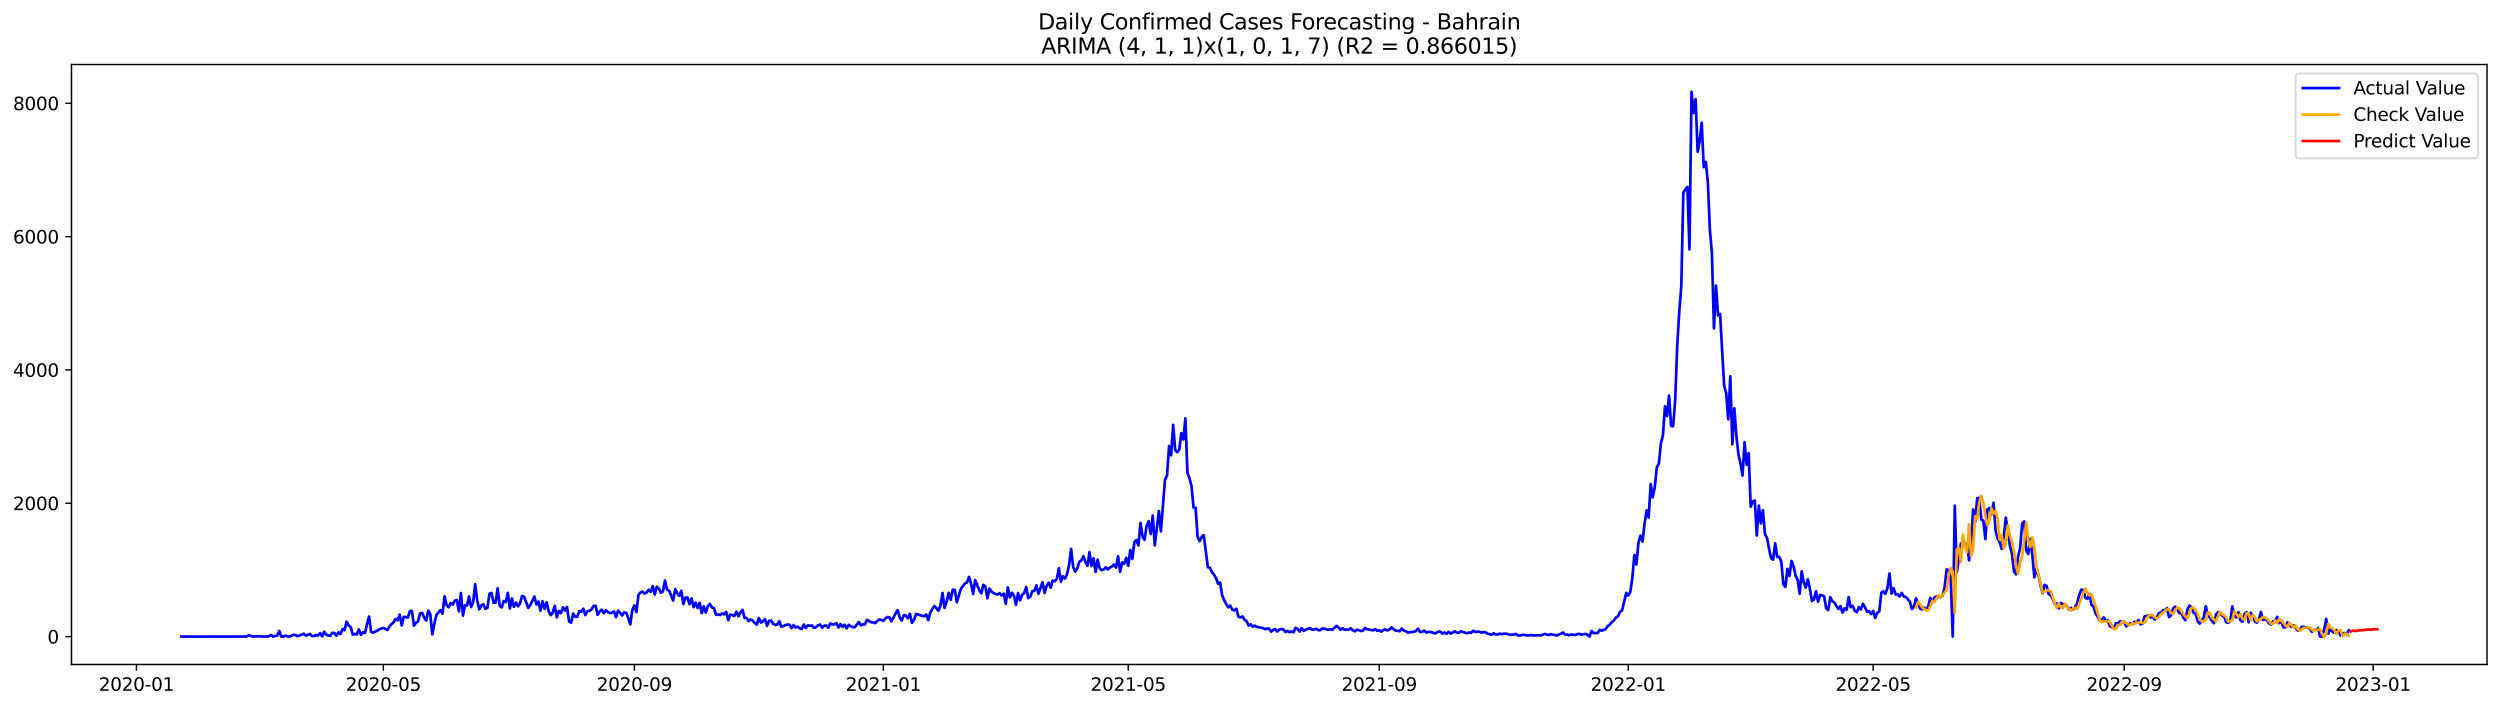 <?xml version="1.0" encoding="utf-8" standalone="no"?>
<!DOCTYPE svg PUBLIC "-//W3C//DTD SVG 1.1//EN"
  "http://www.w3.org/Graphics/SVG/1.1/DTD/svg11.dtd">
<svg xmlns:xlink="http://www.w3.org/1999/xlink" width="1386.05pt" height="392.274pt" viewBox="0 0 1386.05 392.274" xmlns="http://www.w3.org/2000/svg" version="1.1">
 <defs>
  <style type="text/css">*{stroke-linejoin: round; stroke-linecap: butt}</style>
 </defs>
 <g id="figure_1">
  <g id="patch_1">
   <path d="M 0 392.274 
L 1386.05 392.274 
L 1386.05 0 
L 0 0 
z
" style="fill: #ffffff"/>
  </g>
  <g id="axes_1">
   <g id="patch_2">
    <path d="M 39.65 368.396 
L 1378.85 368.396 
L 1378.85 35.755 
L 39.65 35.755 
z
" style="fill: #ffffff"/>
   </g>
   <g id="matplotlib.axis_1">
    <g id="xtick_1">
     <g id="line2d_1">
      <defs>
       <path id="m61ebbe6b5a" d="M 0 0 
L 0 3.5 
" style="stroke: #000000; stroke-width: 0.8"/>
      </defs>
      <g>
       <use xlink:href="#m61ebbe6b5a" x="75.631" y="368.396" style="stroke: #000000; stroke-width: 0.8"/>
      </g>
     </g>
     <g id="text_1">
      <!-- 2020-01 -->
      <g transform="translate(54.739 382.994)scale(0.1 -0.1)">
       <defs>
        <path id="DejaVuSans-32" d="M 1228 531 
L 3431 531 
L 3431 0 
L 469 0 
L 469 531 
Q 828 903 1448 1529 
Q 2069 2156 2228 2338 
Q 2531 2678 2651 2914 
Q 2772 3150 2772 3378 
Q 2772 3750 2511 3984 
Q 2250 4219 1831 4219 
Q 1534 4219 1204 4116 
Q 875 4013 500 3803 
L 500 4441 
Q 881 4594 1212 4672 
Q 1544 4750 1819 4750 
Q 2544 4750 2975 4387 
Q 3406 4025 3406 3419 
Q 3406 3131 3298 2873 
Q 3191 2616 2906 2266 
Q 2828 2175 2409 1742 
Q 1991 1309 1228 531 
z
" transform="scale(0.016)"/>
        <path id="DejaVuSans-30" d="M 2034 4250 
Q 1547 4250 1301 3770 
Q 1056 3291 1056 2328 
Q 1056 1369 1301 889 
Q 1547 409 2034 409 
Q 2525 409 2770 889 
Q 3016 1369 3016 2328 
Q 3016 3291 2770 3770 
Q 2525 4250 2034 4250 
z
M 2034 4750 
Q 2819 4750 3233 4129 
Q 3647 3509 3647 2328 
Q 3647 1150 3233 529 
Q 2819 -91 2034 -91 
Q 1250 -91 836 529 
Q 422 1150 422 2328 
Q 422 3509 836 4129 
Q 1250 4750 2034 4750 
z
" transform="scale(0.016)"/>
        <path id="DejaVuSans-2d" d="M 313 2009 
L 1997 2009 
L 1997 1497 
L 313 1497 
L 313 2009 
z
" transform="scale(0.016)"/>
        <path id="DejaVuSans-31" d="M 794 531 
L 1825 531 
L 1825 4091 
L 703 3866 
L 703 4441 
L 1819 4666 
L 2450 4666 
L 2450 531 
L 3481 531 
L 3481 0 
L 794 0 
L 794 531 
z
" transform="scale(0.016)"/>
       </defs>
       <use xlink:href="#DejaVuSans-32"/>
       <use xlink:href="#DejaVuSans-30" x="63.623"/>
       <use xlink:href="#DejaVuSans-32" x="127.246"/>
       <use xlink:href="#DejaVuSans-30" x="190.869"/>
       <use xlink:href="#DejaVuSans-2d" x="254.492"/>
       <use xlink:href="#DejaVuSans-30" x="290.576"/>
       <use xlink:href="#DejaVuSans-31" x="354.199"/>
      </g>
     </g>
    </g>
    <g id="xtick_2">
     <g id="line2d_2">
      <g>
       <use xlink:href="#m61ebbe6b5a" x="212.538" y="368.396" style="stroke: #000000; stroke-width: 0.8"/>
      </g>
     </g>
     <g id="text_2">
      <!-- 2020-05 -->
      <g transform="translate(191.646 382.994)scale(0.1 -0.1)">
       <defs>
        <path id="DejaVuSans-35" d="M 691 4666 
L 3169 4666 
L 3169 4134 
L 1269 4134 
L 1269 2991 
Q 1406 3038 1543 3061 
Q 1681 3084 1819 3084 
Q 2600 3084 3056 2656 
Q 3513 2228 3513 1497 
Q 3513 744 3044 326 
Q 2575 -91 1722 -91 
Q 1428 -91 1123 -41 
Q 819 9 494 109 
L 494 744 
Q 775 591 1075 516 
Q 1375 441 1709 441 
Q 2250 441 2565 725 
Q 2881 1009 2881 1497 
Q 2881 1984 2565 2268 
Q 2250 2553 1709 2553 
Q 1456 2553 1204 2497 
Q 953 2441 691 2322 
L 691 4666 
z
" transform="scale(0.016)"/>
       </defs>
       <use xlink:href="#DejaVuSans-32"/>
       <use xlink:href="#DejaVuSans-30" x="63.623"/>
       <use xlink:href="#DejaVuSans-32" x="127.246"/>
       <use xlink:href="#DejaVuSans-30" x="190.869"/>
       <use xlink:href="#DejaVuSans-2d" x="254.492"/>
       <use xlink:href="#DejaVuSans-30" x="290.576"/>
       <use xlink:href="#DejaVuSans-35" x="354.199"/>
      </g>
     </g>
    </g>
    <g id="xtick_3">
     <g id="line2d_3">
      <g>
       <use xlink:href="#m61ebbe6b5a" x="351.708" y="368.396" style="stroke: #000000; stroke-width: 0.8"/>
      </g>
     </g>
     <g id="text_3">
      <!-- 2020-09 -->
      <g transform="translate(330.816 382.994)scale(0.1 -0.1)">
       <defs>
        <path id="DejaVuSans-39" d="M 703 97 
L 703 672 
Q 941 559 1184 500 
Q 1428 441 1663 441 
Q 2288 441 2617 861 
Q 2947 1281 2994 2138 
Q 2813 1869 2534 1725 
Q 2256 1581 1919 1581 
Q 1219 1581 811 2004 
Q 403 2428 403 3163 
Q 403 3881 828 4315 
Q 1253 4750 1959 4750 
Q 2769 4750 3195 4129 
Q 3622 3509 3622 2328 
Q 3622 1225 3098 567 
Q 2575 -91 1691 -91 
Q 1453 -91 1209 -44 
Q 966 3 703 97 
z
M 1959 2075 
Q 2384 2075 2632 2365 
Q 2881 2656 2881 3163 
Q 2881 3666 2632 3958 
Q 2384 4250 1959 4250 
Q 1534 4250 1286 3958 
Q 1038 3666 1038 3163 
Q 1038 2656 1286 2365 
Q 1534 2075 1959 2075 
z
" transform="scale(0.016)"/>
       </defs>
       <use xlink:href="#DejaVuSans-32"/>
       <use xlink:href="#DejaVuSans-30" x="63.623"/>
       <use xlink:href="#DejaVuSans-32" x="127.246"/>
       <use xlink:href="#DejaVuSans-30" x="190.869"/>
       <use xlink:href="#DejaVuSans-2d" x="254.492"/>
       <use xlink:href="#DejaVuSans-30" x="290.576"/>
       <use xlink:href="#DejaVuSans-39" x="354.199"/>
      </g>
     </g>
    </g>
    <g id="xtick_4">
     <g id="line2d_4">
      <g>
       <use xlink:href="#m61ebbe6b5a" x="489.746" y="368.396" style="stroke: #000000; stroke-width: 0.8"/>
      </g>
     </g>
     <g id="text_4">
      <!-- 2021-01 -->
      <g transform="translate(468.855 382.994)scale(0.1 -0.1)">
       <use xlink:href="#DejaVuSans-32"/>
       <use xlink:href="#DejaVuSans-30" x="63.623"/>
       <use xlink:href="#DejaVuSans-32" x="127.246"/>
       <use xlink:href="#DejaVuSans-31" x="190.869"/>
       <use xlink:href="#DejaVuSans-2d" x="254.492"/>
       <use xlink:href="#DejaVuSans-30" x="290.576"/>
       <use xlink:href="#DejaVuSans-31" x="354.199"/>
      </g>
     </g>
    </g>
    <g id="xtick_5">
     <g id="line2d_5">
      <g>
       <use xlink:href="#m61ebbe6b5a" x="625.522" y="368.396" style="stroke: #000000; stroke-width: 0.8"/>
      </g>
     </g>
     <g id="text_5">
      <!-- 2021-05 -->
      <g transform="translate(604.63 382.994)scale(0.1 -0.1)">
       <use xlink:href="#DejaVuSans-32"/>
       <use xlink:href="#DejaVuSans-30" x="63.623"/>
       <use xlink:href="#DejaVuSans-32" x="127.246"/>
       <use xlink:href="#DejaVuSans-31" x="190.869"/>
       <use xlink:href="#DejaVuSans-2d" x="254.492"/>
       <use xlink:href="#DejaVuSans-30" x="290.576"/>
       <use xlink:href="#DejaVuSans-35" x="354.199"/>
      </g>
     </g>
    </g>
    <g id="xtick_6">
     <g id="line2d_6">
      <g>
       <use xlink:href="#m61ebbe6b5a" x="764.692" y="368.396" style="stroke: #000000; stroke-width: 0.8"/>
      </g>
     </g>
     <g id="text_6">
      <!-- 2021-09 -->
      <g transform="translate(743.8 382.994)scale(0.1 -0.1)">
       <use xlink:href="#DejaVuSans-32"/>
       <use xlink:href="#DejaVuSans-30" x="63.623"/>
       <use xlink:href="#DejaVuSans-32" x="127.246"/>
       <use xlink:href="#DejaVuSans-31" x="190.869"/>
       <use xlink:href="#DejaVuSans-2d" x="254.492"/>
       <use xlink:href="#DejaVuSans-30" x="290.576"/>
       <use xlink:href="#DejaVuSans-39" x="354.199"/>
      </g>
     </g>
    </g>
    <g id="xtick_7">
     <g id="line2d_7">
      <g>
       <use xlink:href="#m61ebbe6b5a" x="902.73" y="368.396" style="stroke: #000000; stroke-width: 0.8"/>
      </g>
     </g>
     <g id="text_7">
      <!-- 2022-01 -->
      <g transform="translate(881.839 382.994)scale(0.1 -0.1)">
       <use xlink:href="#DejaVuSans-32"/>
       <use xlink:href="#DejaVuSans-30" x="63.623"/>
       <use xlink:href="#DejaVuSans-32" x="127.246"/>
       <use xlink:href="#DejaVuSans-32" x="190.869"/>
       <use xlink:href="#DejaVuSans-2d" x="254.492"/>
       <use xlink:href="#DejaVuSans-30" x="290.576"/>
       <use xlink:href="#DejaVuSans-31" x="354.199"/>
      </g>
     </g>
    </g>
    <g id="xtick_8">
     <g id="line2d_8">
      <g>
       <use xlink:href="#m61ebbe6b5a" x="1038.506" y="368.396" style="stroke: #000000; stroke-width: 0.8"/>
      </g>
     </g>
     <g id="text_8">
      <!-- 2022-05 -->
      <g transform="translate(1017.614 382.994)scale(0.1 -0.1)">
       <use xlink:href="#DejaVuSans-32"/>
       <use xlink:href="#DejaVuSans-30" x="63.623"/>
       <use xlink:href="#DejaVuSans-32" x="127.246"/>
       <use xlink:href="#DejaVuSans-32" x="190.869"/>
       <use xlink:href="#DejaVuSans-2d" x="254.492"/>
       <use xlink:href="#DejaVuSans-30" x="290.576"/>
       <use xlink:href="#DejaVuSans-35" x="354.199"/>
      </g>
     </g>
    </g>
    <g id="xtick_9">
     <g id="line2d_9">
      <g>
       <use xlink:href="#m61ebbe6b5a" x="1177.676" y="368.396" style="stroke: #000000; stroke-width: 0.8"/>
      </g>
     </g>
     <g id="text_9">
      <!-- 2022-09 -->
      <g transform="translate(1156.784 382.994)scale(0.1 -0.1)">
       <use xlink:href="#DejaVuSans-32"/>
       <use xlink:href="#DejaVuSans-30" x="63.623"/>
       <use xlink:href="#DejaVuSans-32" x="127.246"/>
       <use xlink:href="#DejaVuSans-32" x="190.869"/>
       <use xlink:href="#DejaVuSans-2d" x="254.492"/>
       <use xlink:href="#DejaVuSans-30" x="290.576"/>
       <use xlink:href="#DejaVuSans-39" x="354.199"/>
      </g>
     </g>
    </g>
    <g id="xtick_10">
     <g id="line2d_10">
      <g>
       <use xlink:href="#m61ebbe6b5a" x="1315.714" y="368.396" style="stroke: #000000; stroke-width: 0.8"/>
      </g>
     </g>
     <g id="text_10">
      <!-- 2023-01 -->
      <g transform="translate(1294.823 382.994)scale(0.1 -0.1)">
       <defs>
        <path id="DejaVuSans-33" d="M 2597 2516 
Q 3050 2419 3304 2112 
Q 3559 1806 3559 1356 
Q 3559 666 3084 287 
Q 2609 -91 1734 -91 
Q 1441 -91 1130 -33 
Q 819 25 488 141 
L 488 750 
Q 750 597 1062 519 
Q 1375 441 1716 441 
Q 2309 441 2620 675 
Q 2931 909 2931 1356 
Q 2931 1769 2642 2001 
Q 2353 2234 1838 2234 
L 1294 2234 
L 1294 2753 
L 1863 2753 
Q 2328 2753 2575 2939 
Q 2822 3125 2822 3475 
Q 2822 3834 2567 4026 
Q 2313 4219 1838 4219 
Q 1578 4219 1281 4162 
Q 984 4106 628 3988 
L 628 4550 
Q 988 4650 1302 4700 
Q 1616 4750 1894 4750 
Q 2613 4750 3031 4423 
Q 3450 4097 3450 3541 
Q 3450 3153 3228 2886 
Q 3006 2619 2597 2516 
z
" transform="scale(0.016)"/>
       </defs>
       <use xlink:href="#DejaVuSans-32"/>
       <use xlink:href="#DejaVuSans-30" x="63.623"/>
       <use xlink:href="#DejaVuSans-32" x="127.246"/>
       <use xlink:href="#DejaVuSans-33" x="190.869"/>
       <use xlink:href="#DejaVuSans-2d" x="254.492"/>
       <use xlink:href="#DejaVuSans-30" x="290.576"/>
       <use xlink:href="#DejaVuSans-31" x="354.199"/>
      </g>
     </g>
    </g>
   </g>
   <g id="matplotlib.axis_2">
    <g id="ytick_1">
     <g id="line2d_11">
      <defs>
       <path id="ma343b90ff1" d="M 0 0 
L -3.5 0 
" style="stroke: #000000; stroke-width: 0.8"/>
      </defs>
      <g>
       <use xlink:href="#ma343b90ff1" x="39.65" y="352.947" style="stroke: #000000; stroke-width: 0.8"/>
      </g>
     </g>
     <g id="text_11">
      <!-- 0 -->
      <g transform="translate(26.288 356.746)scale(0.1 -0.1)">
       <use xlink:href="#DejaVuSans-30"/>
      </g>
     </g>
    </g>
    <g id="ytick_2">
     <g id="line2d_12">
      <g>
       <use xlink:href="#ma343b90ff1" x="39.65" y="279.028" style="stroke: #000000; stroke-width: 0.8"/>
      </g>
     </g>
     <g id="text_12">
      <!-- 2000 -->
      <g transform="translate(7.2 282.827)scale(0.1 -0.1)">
       <use xlink:href="#DejaVuSans-32"/>
       <use xlink:href="#DejaVuSans-30" x="63.623"/>
       <use xlink:href="#DejaVuSans-30" x="127.246"/>
       <use xlink:href="#DejaVuSans-30" x="190.869"/>
      </g>
     </g>
    </g>
    <g id="ytick_3">
     <g id="line2d_13">
      <g>
       <use xlink:href="#ma343b90ff1" x="39.65" y="205.108" style="stroke: #000000; stroke-width: 0.8"/>
      </g>
     </g>
     <g id="text_13">
      <!-- 4000 -->
      <g transform="translate(7.2 208.908)scale(0.1 -0.1)">
       <defs>
        <path id="DejaVuSans-34" d="M 2419 4116 
L 825 1625 
L 2419 1625 
L 2419 4116 
z
M 2253 4666 
L 3047 4666 
L 3047 1625 
L 3713 1625 
L 3713 1100 
L 3047 1100 
L 3047 0 
L 2419 0 
L 2419 1100 
L 313 1100 
L 313 1709 
L 2253 4666 
z
" transform="scale(0.016)"/>
       </defs>
       <use xlink:href="#DejaVuSans-34"/>
       <use xlink:href="#DejaVuSans-30" x="63.623"/>
       <use xlink:href="#DejaVuSans-30" x="127.246"/>
       <use xlink:href="#DejaVuSans-30" x="190.869"/>
      </g>
     </g>
    </g>
    <g id="ytick_4">
     <g id="line2d_14">
      <g>
       <use xlink:href="#ma343b90ff1" x="39.65" y="131.189" style="stroke: #000000; stroke-width: 0.8"/>
      </g>
     </g>
     <g id="text_14">
      <!-- 6000 -->
      <g transform="translate(7.2 134.988)scale(0.1 -0.1)">
       <defs>
        <path id="DejaVuSans-36" d="M 2113 2584 
Q 1688 2584 1439 2293 
Q 1191 2003 1191 1497 
Q 1191 994 1439 701 
Q 1688 409 2113 409 
Q 2538 409 2786 701 
Q 3034 994 3034 1497 
Q 3034 2003 2786 2293 
Q 2538 2584 2113 2584 
z
M 3366 4563 
L 3366 3988 
Q 3128 4100 2886 4159 
Q 2644 4219 2406 4219 
Q 1781 4219 1451 3797 
Q 1122 3375 1075 2522 
Q 1259 2794 1537 2939 
Q 1816 3084 2150 3084 
Q 2853 3084 3261 2657 
Q 3669 2231 3669 1497 
Q 3669 778 3244 343 
Q 2819 -91 2113 -91 
Q 1303 -91 875 529 
Q 447 1150 447 2328 
Q 447 3434 972 4092 
Q 1497 4750 2381 4750 
Q 2619 4750 2861 4703 
Q 3103 4656 3366 4563 
z
" transform="scale(0.016)"/>
       </defs>
       <use xlink:href="#DejaVuSans-36"/>
       <use xlink:href="#DejaVuSans-30" x="63.623"/>
       <use xlink:href="#DejaVuSans-30" x="127.246"/>
       <use xlink:href="#DejaVuSans-30" x="190.869"/>
      </g>
     </g>
    </g>
    <g id="ytick_5">
     <g id="line2d_15">
      <g>
       <use xlink:href="#ma343b90ff1" x="39.65" y="57.27" style="stroke: #000000; stroke-width: 0.8"/>
      </g>
     </g>
     <g id="text_15">
      <!-- 8000 -->
      <g transform="translate(7.2 61.069)scale(0.1 -0.1)">
       <defs>
        <path id="DejaVuSans-38" d="M 2034 2216 
Q 1584 2216 1326 1975 
Q 1069 1734 1069 1313 
Q 1069 891 1326 650 
Q 1584 409 2034 409 
Q 2484 409 2743 651 
Q 3003 894 3003 1313 
Q 3003 1734 2745 1975 
Q 2488 2216 2034 2216 
z
M 1403 2484 
Q 997 2584 770 2862 
Q 544 3141 544 3541 
Q 544 4100 942 4425 
Q 1341 4750 2034 4750 
Q 2731 4750 3128 4425 
Q 3525 4100 3525 3541 
Q 3525 3141 3298 2862 
Q 3072 2584 2669 2484 
Q 3125 2378 3379 2068 
Q 3634 1759 3634 1313 
Q 3634 634 3220 271 
Q 2806 -91 2034 -91 
Q 1263 -91 848 271 
Q 434 634 434 1313 
Q 434 1759 690 2068 
Q 947 2378 1403 2484 
z
M 1172 3481 
Q 1172 3119 1398 2916 
Q 1625 2713 2034 2713 
Q 2441 2713 2670 2916 
Q 2900 3119 2900 3481 
Q 2900 3844 2670 4047 
Q 2441 4250 2034 4250 
Q 1625 4250 1398 4047 
Q 1172 3844 1172 3481 
z
" transform="scale(0.016)"/>
       </defs>
       <use xlink:href="#DejaVuSans-38"/>
       <use xlink:href="#DejaVuSans-30" x="63.623"/>
       <use xlink:href="#DejaVuSans-30" x="127.246"/>
       <use xlink:href="#DejaVuSans-30" x="190.869"/>
      </g>
     </g>
    </g>
   </g>
   <g id="line2d_16">
    <path d="M 100.523 352.947 
L 136.73 352.91 
L 137.861 352.134 
L 140.124 352.947 
L 143.518 352.725 
L 145.781 352.947 
L 148.044 352.836 
L 149.176 352.762 
L 150.307 352.023 
L 151.439 352.947 
L 152.57 352.578 
L 153.702 352.393 
L 154.833 349.806 
L 155.964 352.947 
L 157.096 352.947 
L 158.227 352.393 
L 159.359 352.799 
L 160.49 352.947 
L 162.753 351.912 
L 163.885 352.134 
L 165.016 352.688 
L 166.148 352.208 
L 167.279 351.875 
L 168.411 351.358 
L 169.542 352.393 
L 171.805 351.506 
L 172.936 352.652 
L 174.068 352.578 
L 175.199 352.097 
L 176.331 352.356 
L 177.462 351.025 
L 178.594 352.873 
L 179.725 350.212 
L 180.857 351.875 
L 181.988 352.356 
L 183.12 352.504 
L 184.251 350.877 
L 185.382 350.914 
L 186.514 352.504 
L 187.645 350.582 
L 188.777 351.543 
L 189.908 348.697 
L 191.04 349.399 
L 192.171 344.631 
L 193.303 346.775 
L 194.434 347.662 
L 195.566 351.875 
L 196.697 351.469 
L 197.829 351.728 
L 198.96 348.956 
L 200.092 351.986 
L 201.223 350.508 
L 202.354 350.951 
L 203.486 345.925 
L 204.617 341.822 
L 205.749 350.36 
L 206.88 350.767 
L 208.012 350.138 
L 209.143 349.695 
L 210.275 348.882 
L 212.538 348.142 
L 214.801 349.288 
L 215.932 347.403 
L 217.063 346.036 
L 218.195 345.038 
L 219.326 343.153 
L 220.458 343.892 
L 221.589 340.75 
L 222.721 346.775 
L 223.852 342.044 
L 224.984 342.044 
L 226.115 342.414 
L 227.247 338.829 
L 228.378 338.718 
L 229.51 346.886 
L 230.641 345.223 
L 231.772 344.52 
L 232.904 340.085 
L 234.035 339.79 
L 235.167 342.377 
L 236.298 344.077 
L 237.43 338.607 
L 238.561 340.529 
L 239.693 351.728 
L 240.824 345.74 
L 241.956 340.898 
L 244.219 338.274 
L 245.35 340.233 
L 246.481 330.587 
L 247.613 335.465 
L 248.744 336.685 
L 249.876 334.319 
L 251.007 335.17 
L 252.139 333.026 
L 253.27 332.693 
L 254.402 338.902 
L 255.533 328.776 
L 256.665 341.342 
L 257.796 335.613 
L 258.928 335.687 
L 260.059 330.697 
L 261.191 336.537 
L 262.322 333.95 
L 263.453 323.897 
L 264.585 332.989 
L 265.716 337.868 
L 266.848 335.613 
L 267.979 334.985 
L 269.111 337.609 
L 270.242 336.944 
L 271.374 329.182 
L 272.505 328.739 
L 273.637 334.172 
L 274.768 334.061 
L 275.9 326.188 
L 277.031 335.872 
L 278.162 336.759 
L 279.294 333.211 
L 280.425 333.765 
L 281.557 328.702 
L 282.688 337.313 
L 283.82 331.769 
L 284.951 336.426 
L 286.083 334.098 
L 287.214 336.167 
L 288.346 334.467 
L 289.477 330.402 
L 290.609 330.882 
L 292.871 337.018 
L 294.003 335.539 
L 296.266 330.697 
L 297.397 335.133 
L 298.529 333.58 
L 299.66 338.57 
L 300.792 333.322 
L 301.923 337.498 
L 303.055 333.95 
L 304.186 338.902 
L 305.318 341.083 
L 306.449 339.679 
L 307.581 335.872 
L 308.712 342.266 
L 309.843 338.755 
L 310.975 339.974 
L 312.106 336.722 
L 313.238 338.533 
L 314.369 336.537 
L 315.501 344.557 
L 316.632 345.26 
L 317.764 340.159 
L 318.895 341.896 
L 320.027 341.97 
L 321.158 338.829 
L 322.29 339.087 
L 323.421 337.498 
L 324.552 341.046 
L 325.684 338.829 
L 326.815 338.681 
L 327.947 337.905 
L 329.078 335.946 
L 330.21 335.872 
L 331.341 340.898 
L 332.473 338.976 
L 333.604 337.979 
L 334.736 340.011 
L 335.867 338.311 
L 336.999 339.309 
L 338.13 339.9 
L 339.261 339.716 
L 340.393 339.013 
L 341.524 342.155 
L 342.656 338.57 
L 343.787 339.753 
L 344.919 341.231 
L 346.05 339.531 
L 347.182 339.753 
L 348.313 342.672 
L 349.445 346.184 
L 350.576 338.237 
L 351.708 335.65 
L 352.839 339.383 
L 353.971 329.81 
L 355.102 328.48 
L 356.233 327.962 
L 357.365 329.145 
L 358.496 328.517 
L 359.628 327.001 
L 360.759 328.11 
L 361.891 324.969 
L 363.022 329.589 
L 364.154 325.338 
L 365.285 326.299 
L 366.417 328.628 
L 367.548 327.889 
L 368.68 321.864 
L 369.811 326.891 
L 370.942 327.445 
L 372.074 330.032 
L 373.205 332.989 
L 374.337 326.595 
L 375.468 328.923 
L 376.6 330.328 
L 377.731 327.556 
L 378.863 334.874 
L 379.994 331.326 
L 381.126 331.289 
L 382.257 334.948 
L 383.389 331.732 
L 384.52 336.611 
L 385.651 334.098 
L 386.783 337.091 
L 387.914 334.209 
L 389.046 339.937 
L 390.177 336.167 
L 391.309 339.642 
L 392.44 336.094 
L 393.572 334.837 
L 394.703 336.759 
L 395.835 337.165 
L 396.966 340.861 
L 398.098 340.603 
L 399.229 340.972 
L 400.361 340.048 
L 401.492 340.64 
L 402.623 339.235 
L 403.755 343.855 
L 404.886 340.714 
L 406.018 341.046 
L 407.149 341.527 
L 408.281 339.124 
L 409.412 341.711 
L 410.544 339.531 
L 411.675 338.126 
L 412.807 342.598 
L 413.938 342.672 
L 415.07 344.373 
L 416.201 343.449 
L 417.332 344.077 
L 418.464 345.407 
L 419.595 346.331 
L 420.727 342.672 
L 421.858 345.186 
L 422.99 344.446 
L 424.121 343.301 
L 425.253 346.96 
L 426.384 344.188 
L 427.516 344.04 
L 428.647 345.851 
L 429.779 346.442 
L 430.91 346.331 
L 432.041 344.409 
L 433.173 347.403 
L 434.304 347.145 
L 435.436 346.516 
L 436.567 346.294 
L 437.699 346.331 
L 438.83 348.29 
L 439.962 346.516 
L 441.093 347.958 
L 442.225 347.403 
L 443.356 348.364 
L 444.488 348.734 
L 445.619 346.257 
L 446.751 348.142 
L 447.882 346.701 
L 449.013 346.96 
L 450.145 346.738 
L 451.276 348.142 
L 452.408 347.699 
L 453.539 346.701 
L 454.671 346.257 
L 455.802 348.032 
L 456.934 346.96 
L 458.065 346.738 
L 459.197 348.069 
L 460.328 345.629 
L 461.46 346.257 
L 462.591 346.184 
L 463.722 345.518 
L 464.854 347.884 
L 465.985 345.999 
L 467.117 347.588 
L 468.248 346.368 
L 469.38 348.327 
L 470.511 346.442 
L 471.643 347.181 
L 472.774 347.662 
L 473.906 347.773 
L 476.169 344.816 
L 477.3 346.738 
L 478.431 346.147 
L 479.563 346.184 
L 480.694 343.596 
L 482.957 345.038 
L 484.089 345.001 
L 485.22 345.481 
L 486.352 344.299 
L 487.483 343.486 
L 488.615 343.707 
L 489.746 344.151 
L 490.878 342.931 
L 492.009 342.081 
L 493.141 342.303 
L 494.272 344.483 
L 496.535 340.048 
L 497.666 338.274 
L 498.798 342.34 
L 499.929 344.04 
L 501.061 341.083 
L 502.192 341.268 
L 503.324 342.783 
L 504.455 340.307 
L 505.587 345.26 
L 506.718 343.781 
L 507.85 340.418 
L 508.981 340.64 
L 510.112 341.12 
L 512.375 341.674 
L 513.507 340.677 
L 514.638 343.855 
L 515.77 339.605 
L 516.901 337.683 
L 518.033 335.983 
L 519.164 337.165 
L 520.296 338.644 
L 521.427 335.65 
L 522.559 328.739 
L 523.69 337.018 
L 524.821 333.543 
L 525.953 328.665 
L 527.084 332.508 
L 528.216 326.928 
L 529.347 327.001 
L 530.479 333.913 
L 532.742 326.373 
L 535.005 323.49 
L 536.136 322.936 
L 537.268 319.831 
L 538.399 323.749 
L 539.53 329.293 
L 540.662 321.605 
L 542.925 327.223 
L 544.056 328.997 
L 545.188 324.229 
L 546.319 325.153 
L 547.451 331.695 
L 548.582 326.299 
L 549.714 327.999 
L 550.845 328.812 
L 551.977 329.404 
L 553.108 329.589 
L 554.24 328.886 
L 555.371 330.18 
L 556.502 329.108 
L 557.634 334.763 
L 558.765 325.671 
L 559.897 331.215 
L 561.028 328.665 
L 562.16 330.328 
L 563.291 335.354 
L 564.423 328.812 
L 565.554 332.804 
L 566.686 329.736 
L 567.817 328.812 
L 568.949 325.449 
L 570.08 331.548 
L 571.211 330.882 
L 572.343 327.741 
L 573.474 327.593 
L 574.606 324.562 
L 575.737 329.219 
L 578 322.788 
L 579.132 328.702 
L 580.263 324.895 
L 581.395 323.047 
L 582.526 325.856 
L 583.658 321.864 
L 584.789 322.308 
L 585.92 320.977 
L 587.052 314.99 
L 588.183 322.492 
L 589.315 319.499 
L 590.446 320.755 
L 591.578 318.39 
L 592.709 313.252 
L 593.841 304.308 
L 594.972 314.25 
L 596.104 316.948 
L 597.235 315.248 
L 598.367 311.552 
L 599.498 310.702 
L 600.63 308.374 
L 601.761 311.478 
L 602.892 313.77 
L 604.024 306.119 
L 605.155 313.77 
L 606.287 309.52 
L 607.418 317.096 
L 608.55 310.259 
L 609.681 315.1 
L 610.813 316.098 
L 611.944 315.692 
L 613.076 314.546 
L 614.207 315.692 
L 615.339 314.657 
L 616.47 314.029 
L 617.601 312.994 
L 618.733 314.694 
L 619.864 308.374 
L 620.996 317.022 
L 622.127 311.885 
L 623.259 312.55 
L 624.39 309.261 
L 625.522 313.659 
L 626.653 304.9 
L 627.785 309.889 
L 628.916 300.538 
L 630.048 299.356 
L 631.179 302.423 
L 632.31 289.894 
L 633.442 297.434 
L 634.573 299.319 
L 635.705 291.52 
L 636.836 288.933 
L 637.968 296.066 
L 639.099 285.828 
L 640.231 302.349 
L 642.494 283.315 
L 643.625 294.588 
L 645.888 265.944 
L 647.02 263.689 
L 648.151 247.316 
L 649.282 252.454 
L 650.414 235.526 
L 651.545 249.46 
L 652.677 250.717 
L 653.808 249.349 
L 654.94 240.146 
L 656.071 243.657 
L 657.203 231.978 
L 658.334 262.1 
L 659.466 265.168 
L 660.597 269.455 
L 661.729 281.393 
L 662.86 281.541 
L 663.991 297.803 
L 665.123 300.021 
L 666.254 297.655 
L 667.386 296.695 
L 669.649 314.472 
L 670.78 314.731 
L 671.912 317.207 
L 673.043 318.538 
L 674.175 320.46 
L 675.306 323.675 
L 676.438 322.973 
L 677.569 330.032 
L 678.7 332.73 
L 679.832 334.948 
L 680.963 336.722 
L 682.095 335.761 
L 683.226 338.052 
L 684.358 338.385 
L 685.489 337.498 
L 686.621 341.933 
L 687.752 342.303 
L 688.884 341.785 
L 690.015 343.633 
L 691.147 344.446 
L 692.278 346.812 
L 693.41 346.147 
L 694.541 347.477 
L 695.672 346.849 
L 696.804 347.551 
L 700.198 348.216 
L 701.33 348.808 
L 702.461 348.438 
L 703.593 348.549 
L 704.724 350.212 
L 705.856 349.251 
L 706.987 348.808 
L 708.119 350.138 
L 709.25 349.066 
L 710.381 348.734 
L 711.513 348.956 
L 712.644 350.397 
L 713.776 349.769 
L 714.907 350.471 
L 716.039 350.064 
L 717.17 350.545 
L 718.302 348.032 
L 719.433 348.771 
L 720.565 350.175 
L 721.696 348.216 
L 722.828 349.806 
L 723.959 349.066 
L 726.222 348.216 
L 727.353 349.029 
L 728.485 349.029 
L 729.616 348.623 
L 730.748 349.325 
L 731.879 349.473 
L 733.011 348.438 
L 734.142 348.512 
L 736.405 349.214 
L 737.537 348.845 
L 738.668 349.214 
L 740.931 346.997 
L 742.062 347.81 
L 743.194 349.177 
L 744.325 348.364 
L 745.457 349.14 
L 746.588 349.029 
L 747.72 349.066 
L 748.851 348.253 
L 749.983 349.399 
L 751.114 350.027 
L 752.246 349.177 
L 753.377 349.362 
L 754.509 349.843 
L 755.64 349.695 
L 756.771 348.142 
L 757.903 348.919 
L 759.034 349.029 
L 760.166 349.325 
L 761.297 349.436 
L 762.429 348.808 
L 763.56 349.732 
L 764.692 349.436 
L 765.823 350.212 
L 766.955 349.325 
L 768.086 348.919 
L 769.218 349.547 
L 770.349 349.066 
L 771.48 347.81 
L 773.743 349.695 
L 774.875 349.695 
L 776.006 349.99 
L 777.138 348.475 
L 778.269 349.547 
L 779.401 349.953 
L 780.532 350.693 
L 783.927 350.286 
L 785.058 349.806 
L 786.19 348.549 
L 787.321 350.397 
L 788.452 350.286 
L 789.584 349.621 
L 790.715 350.656 
L 791.847 350.397 
L 792.978 350.397 
L 794.11 350.619 
L 795.241 351.173 
L 796.373 350.877 
L 797.504 350.138 
L 798.636 350.249 
L 799.767 351.284 
L 800.899 350.656 
L 802.03 351.395 
L 803.161 350.36 
L 804.293 351.284 
L 806.556 349.99 
L 807.687 350.767 
L 808.819 350.84 
L 809.95 349.99 
L 813.345 351.099 
L 814.476 350.619 
L 815.608 350.914 
L 816.739 349.695 
L 817.87 350.36 
L 819.002 350.212 
L 820.133 350.212 
L 821.265 350.767 
L 822.396 350.508 
L 823.528 350.545 
L 824.659 351.284 
L 826.922 351.949 
L 828.054 351.099 
L 829.185 351.728 
L 830.317 351.801 
L 831.448 351.284 
L 832.58 351.654 
L 833.711 351.284 
L 835.974 351.506 
L 837.105 351.949 
L 839.368 351.838 
L 840.5 351.469 
L 841.631 352.319 
L 842.763 352.393 
L 843.894 352.023 
L 845.026 351.949 
L 846.157 352.245 
L 847.289 352.319 
L 848.42 352.134 
L 849.551 352.097 
L 850.683 352.356 
L 852.946 352.134 
L 854.077 352.282 
L 855.209 351.986 
L 856.34 351.432 
L 858.603 352.097 
L 859.735 351.58 
L 860.866 351.875 
L 861.998 351.986 
L 863.129 352.356 
L 864.26 351.728 
L 865.392 351.358 
L 866.523 350.656 
L 867.655 351.801 
L 868.786 351.801 
L 869.918 352.208 
L 871.049 351.801 
L 873.312 352.023 
L 874.444 351.543 
L 875.575 351.432 
L 876.707 351.875 
L 878.97 351.469 
L 880.101 351.912 
L 881.232 352.947 
L 882.364 349.843 
L 883.495 350.988 
L 884.627 350.914 
L 885.758 351.025 
L 886.89 349.214 
L 888.021 349.658 
L 890.284 348.734 
L 891.416 346.997 
L 892.547 346.257 
L 893.679 344.779 
L 894.81 344.04 
L 895.941 342.34 
L 897.073 341.711 
L 898.204 339.161 
L 899.336 338.385 
L 901.599 328.702 
L 902.73 330.217 
L 903.862 328.295 
L 904.993 320.423 
L 906.125 307.709 
L 907.256 312.994 
L 908.388 300.834 
L 909.519 296.953 
L 910.65 300.317 
L 911.782 290.337 
L 912.913 282.946 
L 914.045 286.9 
L 915.176 268.346 
L 916.308 275.738 
L 917.439 270.12 
L 918.571 258.996 
L 919.702 257.074 
L 920.834 245.838 
L 921.965 241.366 
L 923.097 225.251 
L 924.228 230.684 
L 925.359 219.301 
L 926.491 236.081 
L 927.622 236.339 
L 928.754 221.999 
L 929.885 191.803 
L 931.017 172.732 
L 932.148 158.724 
L 933.28 106.832 
L 934.411 105.021 
L 935.543 103.654 
L 936.674 138.285 
L 937.806 50.876 
L 938.937 62.666 
L 940.069 54.941 
L 941.2 84.139 
L 942.331 78.189 
L 943.463 68.025 
L 944.594 92.677 
L 945.726 89.757 
L 946.857 100.956 
L 947.989 127.345 
L 949.12 140.429 
L 950.252 182.082 
L 951.383 158.317 
L 952.515 174.875 
L 953.646 174.099 
L 955.909 213.905 
L 957.04 218.007 
L 958.172 232.459 
L 959.303 208.656 
L 960.435 246.318 
L 961.566 226.36 
L 962.698 241.846 
L 963.829 251.973 
L 964.961 256.889 
L 966.092 263.653 
L 967.224 245.173 
L 968.355 257.702 
L 969.487 251.234 
L 970.618 280.913 
L 971.749 277.956 
L 972.881 277.512 
L 974.012 296.879 
L 975.144 280.358 
L 976.275 290.153 
L 977.407 282.872 
L 978.538 296.214 
L 979.67 298.136 
L 980.801 304.271 
L 981.933 309.483 
L 983.064 310.296 
L 984.196 301.241 
L 985.327 308.817 
L 986.459 308.743 
L 987.59 311.515 
L 988.721 323.971 
L 989.853 325.375 
L 990.984 315.396 
L 992.116 319.314 
L 993.247 310.998 
L 994.379 313.955 
L 995.51 319.129 
L 996.642 321.458 
L 997.773 329.145 
L 998.905 316.727 
L 1000.036 322.899 
L 1001.168 325.782 
L 1002.299 321.162 
L 1003.43 326.373 
L 1004.562 333.211 
L 1005.693 332.361 
L 1006.825 327.778 
L 1007.956 333.654 
L 1009.088 329.884 
L 1010.219 330.032 
L 1011.351 330.697 
L 1012.482 337.239 
L 1013.614 338.274 
L 1014.745 331.067 
L 1015.877 333.396 
L 1017.008 333.987 
L 1018.139 335.946 
L 1019.271 337.609 
L 1020.402 335.983 
L 1021.534 339.642 
L 1022.665 337.276 
L 1023.797 338.126 
L 1024.928 331.067 
L 1026.06 336.648 
L 1027.191 335.983 
L 1028.323 338.607 
L 1029.454 339.42 
L 1030.586 336.611 
L 1031.717 337.905 
L 1032.849 334.689 
L 1033.98 336.648 
L 1035.111 339.124 
L 1036.243 338.939 
L 1037.374 340.418 
L 1038.506 338.718 
L 1039.637 342.635 
L 1040.769 339.753 
L 1041.9 339.05 
L 1043.032 328.628 
L 1044.163 327.815 
L 1045.295 329.256 
L 1046.426 326.041 
L 1047.558 317.946 
L 1048.689 329.145 
L 1049.82 326.041 
L 1050.952 329.552 
L 1052.083 329.552 
L 1053.215 330.697 
L 1054.346 328.739 
L 1055.478 330.66 
L 1056.609 331.03 
L 1057.741 332.176 
L 1058.872 333.654 
L 1060.004 337.646 
L 1061.135 336.278 
L 1062.267 331.732 
L 1064.529 337.387 
L 1065.661 337.905 
L 1066.792 336.833 
L 1067.924 338.163 
L 1069.055 336.167 
L 1070.187 331.437 
L 1071.318 333.876 
L 1072.45 331.4 
L 1073.581 330.697 
L 1074.713 330.993 
L 1075.844 330.956 
L 1076.976 330.254 
L 1078.107 325.93 
L 1079.239 315.692 
L 1080.37 316.098 
L 1081.501 320.275 
L 1082.633 352.947 
L 1083.764 280.358 
L 1084.896 317.207 
L 1086.027 309.852 
L 1087.159 301.314 
L 1088.29 302.386 
L 1089.422 302.238 
L 1090.553 301.278 
L 1091.685 310.702 
L 1092.816 301.832 
L 1093.948 282.428 
L 1095.079 289.413 
L 1096.21 276.145 
L 1097.342 276.108 
L 1098.473 288.12 
L 1099.605 288.674 
L 1100.736 298.875 
L 1101.868 282.354 
L 1102.999 281.652 
L 1104.131 285.163 
L 1105.262 278.732 
L 1106.394 294.292 
L 1107.525 298.579 
L 1108.657 300.612 
L 1109.788 304.308 
L 1110.919 297.397 
L 1112.051 286.937 
L 1114.314 302.423 
L 1115.445 306.821 
L 1116.577 316.727 
L 1117.708 318.464 
L 1118.84 308.559 
L 1119.971 304.086 
L 1121.103 290.337 
L 1122.234 289.118 
L 1123.366 305.047 
L 1124.497 307.117 
L 1125.629 298.764 
L 1126.76 307.709 
L 1127.891 320.09 
L 1129.023 315.507 
L 1130.154 318.944 
L 1131.286 324.34 
L 1132.417 328.849 
L 1133.549 324.266 
L 1134.68 324.821 
L 1135.812 329.404 
L 1136.943 329.958 
L 1138.075 331.917 
L 1139.206 334.874 
L 1140.338 334.578 
L 1141.469 337.313 
L 1142.6 334.283 
L 1143.732 334.911 
L 1144.863 335.354 
L 1145.995 336.167 
L 1147.126 338.015 
L 1148.258 336.981 
L 1149.389 337.868 
L 1150.521 336.574 
L 1151.652 334.246 
L 1152.784 329.847 
L 1153.915 326.928 
L 1155.047 327.075 
L 1156.178 331.474 
L 1157.309 332.028 
L 1158.441 329.515 
L 1159.572 335.428 
L 1160.704 336.241 
L 1161.835 340.122 
L 1162.967 341.822 
L 1164.098 343.892 
L 1165.23 343.412 
L 1166.361 342.34 
L 1167.493 344.114 
L 1168.624 343.929 
L 1169.756 347.145 
L 1170.887 347.773 
L 1172.019 347.884 
L 1173.15 345.518 
L 1174.281 345.666 
L 1175.413 344.373 
L 1176.544 345.075 
L 1177.676 344.705 
L 1178.807 347.255 
L 1179.939 346.627 
L 1181.07 345.481 
L 1182.202 345.962 
L 1183.333 344.705 
L 1184.465 345.297 
L 1185.596 343.781 
L 1186.728 346.147 
L 1187.859 345.74 
L 1188.99 341.748 
L 1190.122 341.601 
L 1191.253 341.194 
L 1192.385 342.303 
L 1193.516 342.007 
L 1194.648 343.522 
L 1195.779 342.562 
L 1196.911 339.9 
L 1198.042 339.753 
L 1199.174 338.348 
L 1200.305 338.311 
L 1201.437 337.239 
L 1202.568 342.081 
L 1203.699 341.157 
L 1204.831 337.313 
L 1205.962 336.389 
L 1207.094 337.831 
L 1208.225 339.937 
L 1209.357 339.679 
L 1210.488 342.303 
L 1211.62 343.855 
L 1212.751 337.979 
L 1213.883 335.761 
L 1215.014 336.722 
L 1216.146 339.79 
L 1217.277 340.159 
L 1218.408 344.409 
L 1219.54 345.74 
L 1220.671 344.077 
L 1221.803 342.192 
L 1222.934 336.094 
L 1224.066 341.268 
L 1225.197 342.34 
L 1226.329 344.262 
L 1227.46 345.481 
L 1228.592 340.64 
L 1229.723 339.383 
L 1230.855 340.085 
L 1231.986 341.416 
L 1233.118 341.748 
L 1234.249 345.038 
L 1235.38 345.297 
L 1236.512 344.151 
L 1237.643 336.204 
L 1238.775 341.305 
L 1239.906 342.34 
L 1241.038 339.383 
L 1242.169 343.966 
L 1243.301 344.668 
L 1244.432 340.381 
L 1245.564 339.383 
L 1246.695 345.038 
L 1247.827 339.679 
L 1248.958 341.342 
L 1250.089 344.594 
L 1251.221 345.223 
L 1252.352 343.67 
L 1253.484 339.309 
L 1254.615 343.744 
L 1255.747 343.301 
L 1256.878 343.855 
L 1258.01 345.666 
L 1259.141 346.331 
L 1260.273 344.409 
L 1261.404 344.336 
L 1262.536 342.007 
L 1263.667 345.481 
L 1264.798 344.04 
L 1265.93 347.847 
L 1267.061 347.847 
L 1268.193 345.001 
L 1269.324 346.368 
L 1270.456 347.551 
L 1271.587 346.701 
L 1272.719 347.921 
L 1273.85 349.547 
L 1274.982 349.621 
L 1276.113 347.477 
L 1277.245 347.514 
L 1278.376 347.884 
L 1279.508 347.995 
L 1280.639 348.549 
L 1281.77 350.249 
L 1282.902 349.325 
L 1284.033 349.214 
L 1285.165 348.216 
L 1286.296 352.947 
L 1287.428 352.947 
L 1288.559 348.992 
L 1289.691 343.153 
L 1290.822 351.321 
L 1291.954 348.512 
L 1293.085 350.212 
L 1294.217 350.767 
L 1295.348 349.325 
L 1296.479 350.027 
L 1297.611 352.356 
L 1298.742 351.284 
L 1299.874 351.025 
L 1301.005 351.691 
L 1302.137 349.473 
L 1302.137 349.473 
" clip-path="url(#pda472ab5b0)" style="fill: none; stroke: #0000ff; stroke-width: 1.5; stroke-linecap: square"/>
   </g>
   <g id="line2d_17">
    <path d="M 1062.267 336.791 
L 1063.398 333.751 
L 1064.529 335.114 
L 1065.661 336.776 
L 1066.792 337.677 
L 1067.924 338.35 
L 1069.055 338.525 
L 1070.187 336.089 
L 1071.318 333.034 
L 1072.45 333.763 
L 1074.713 330.023 
L 1075.844 330.921 
L 1076.976 330.063 
L 1079.239 327.169 
L 1080.37 318.873 
L 1081.501 314.946 
L 1082.633 317.082 
L 1083.764 339.929 
L 1084.896 304.555 
L 1086.027 303.802 
L 1087.159 311.645 
L 1088.29 296.323 
L 1089.422 302.893 
L 1090.553 306.184 
L 1091.685 290.695 
L 1092.816 308.231 
L 1093.948 304.359 
L 1095.079 286.153 
L 1096.21 287.726 
L 1097.342 278.542 
L 1098.473 274.808 
L 1099.605 278.757 
L 1100.736 285.824 
L 1101.868 291.334 
L 1102.999 288.229 
L 1104.131 281.788 
L 1105.262 284.872 
L 1106.394 283.118 
L 1107.525 287.539 
L 1108.657 299.276 
L 1109.788 296.713 
L 1110.919 304.068 
L 1112.051 301.955 
L 1113.182 291.277 
L 1114.314 297.116 
L 1115.445 300.128 
L 1116.577 305.726 
L 1117.708 313.274 
L 1118.84 318.122 
L 1119.971 312.262 
L 1121.103 308.308 
L 1122.234 299.703 
L 1123.366 289.762 
L 1124.497 299.812 
L 1125.629 303.315 
L 1126.76 297.851 
L 1127.891 303.529 
L 1129.023 314.212 
L 1130.154 318.501 
L 1132.417 328.482 
L 1133.549 328.174 
L 1134.68 327.271 
L 1135.812 327.28 
L 1136.943 327.767 
L 1138.075 330.948 
L 1139.206 334.501 
L 1140.338 337.144 
L 1141.469 334.649 
L 1142.6 336.803 
L 1143.732 337.143 
L 1144.863 334.62 
L 1145.995 336.442 
L 1147.126 337.635 
L 1148.258 338.54 
L 1149.389 337.286 
L 1150.521 337.096 
L 1151.652 337.579 
L 1153.915 331.695 
L 1155.047 328.607 
L 1156.178 326.372 
L 1157.309 328.396 
L 1158.441 330.075 
L 1159.572 329.639 
L 1161.835 335.87 
L 1164.098 343.573 
L 1165.23 344.874 
L 1166.361 344.529 
L 1167.493 344.54 
L 1168.624 344.308 
L 1169.756 344.803 
L 1170.887 347.044 
L 1172.019 348.844 
L 1173.15 348.476 
L 1174.281 346.457 
L 1175.413 346.448 
L 1176.544 344.769 
L 1177.676 345.112 
L 1178.807 345.196 
L 1179.939 346.491 
L 1181.07 346.459 
L 1182.202 345.398 
L 1183.333 346.059 
L 1184.465 345.098 
L 1185.596 345.269 
L 1186.728 344.903 
L 1187.859 345.375 
L 1188.99 345.388 
L 1190.122 342.662 
L 1191.253 341.476 
L 1192.385 341.007 
L 1193.516 341.142 
L 1194.648 342.298 
L 1195.779 342.986 
L 1196.911 342.101 
L 1198.042 340.476 
L 1199.174 339.658 
L 1201.437 337.822 
L 1202.568 337.731 
L 1203.699 340.024 
L 1204.831 340.369 
L 1205.962 338.275 
L 1207.094 336.856 
L 1208.225 337.261 
L 1209.357 338.574 
L 1210.488 340.51 
L 1211.62 341.82 
L 1212.751 342.766 
L 1215.014 336.969 
L 1216.146 336.884 
L 1217.277 337.978 
L 1218.408 340.339 
L 1219.54 343.43 
L 1220.671 344.489 
L 1221.803 344.437 
L 1222.934 343.834 
L 1224.066 339.51 
L 1225.197 339.75 
L 1226.329 342.612 
L 1227.46 343.433 
L 1228.592 344.456 
L 1230.855 339.09 
L 1231.986 340.692 
L 1233.118 340.939 
L 1234.249 342.246 
L 1235.38 344.613 
L 1237.643 343.968 
L 1238.775 338.9 
L 1239.906 340.3 
L 1241.038 342.074 
L 1242.169 340.498 
L 1243.301 343.139 
L 1244.432 343.738 
L 1245.564 339.97 
L 1246.695 340.188 
L 1247.827 343.965 
L 1248.958 341.024 
L 1250.089 341.904 
L 1251.221 344.534 
L 1252.352 343.624 
L 1253.484 343.167 
L 1254.615 342.076 
L 1255.747 342.298 
L 1256.878 343.229 
L 1258.01 344.477 
L 1259.141 345.949 
L 1260.273 345.641 
L 1261.404 343.952 
L 1262.536 345.526 
L 1263.667 343.053 
L 1265.93 345.376 
L 1267.061 346.747 
L 1268.193 347.576 
L 1269.324 345.312 
L 1271.587 347.765 
L 1272.719 346.898 
L 1273.85 348.757 
L 1274.982 349.709 
L 1277.245 348.122 
L 1280.639 347.908 
L 1281.77 349.1 
L 1282.902 349.992 
L 1284.033 348.984 
L 1285.165 349.09 
L 1286.296 348.931 
L 1287.428 351.459 
L 1288.559 353.276 
L 1289.691 351.308 
L 1290.822 345.871 
L 1291.954 347.995 
L 1293.085 348.292 
L 1294.217 349.492 
L 1295.348 351.433 
L 1296.479 349.388 
L 1297.611 349.337 
L 1298.742 352.631 
L 1299.874 351.419 
L 1301.005 351.375 
L 1302.137 352.492 
L 1302.137 352.492 
" clip-path="url(#pda472ab5b0)" style="fill: none; stroke: #ffa500; stroke-width: 1.5; stroke-linecap: square"/>
   </g>
   <g id="line2d_18">
    <path d="M 1303.268 350.163 
L 1304.4 349.672 
L 1305.531 349.744 
L 1306.663 349.788 
L 1307.794 349.421 
L 1308.926 349.464 
L 1310.057 349.334 
L 1311.188 349.222 
L 1312.32 349.006 
L 1313.451 348.989 
L 1314.583 349.185 
L 1315.714 348.89 
L 1316.846 348.957 
L 1317.977 348.872 
" clip-path="url(#pda472ab5b0)" style="fill: none; stroke: #ff0000; stroke-width: 1.5; stroke-linecap: square"/>
   </g>
   <g id="patch_3">
    <path d="M 39.65 368.396 
L 39.65 35.755 
" style="fill: none; stroke: #000000; stroke-width: 0.8; stroke-linejoin: miter; stroke-linecap: square"/>
   </g>
   <g id="patch_4">
    <path d="M 1378.85 368.396 
L 1378.85 35.755 
" style="fill: none; stroke: #000000; stroke-width: 0.8; stroke-linejoin: miter; stroke-linecap: square"/>
   </g>
   <g id="patch_5">
    <path d="M 39.65 368.396 
L 1378.85 368.396 
" style="fill: none; stroke: #000000; stroke-width: 0.8; stroke-linejoin: miter; stroke-linecap: square"/>
   </g>
   <g id="patch_6">
    <path d="M 39.65 35.755 
L 1378.85 35.755 
" style="fill: none; stroke: #000000; stroke-width: 0.8; stroke-linejoin: miter; stroke-linecap: square"/>
   </g>
   <g id="text_16">
    <!-- Daily Confirmed Cases Forecasting - Bahrain -->
    <g transform="translate(575.541 16.318)scale(0.12 -0.12)">
     <defs>
      <path id="DejaVuSans-44" d="M 1259 4147 
L 1259 519 
L 2022 519 
Q 2988 519 3436 956 
Q 3884 1394 3884 2338 
Q 3884 3275 3436 3711 
Q 2988 4147 2022 4147 
L 1259 4147 
z
M 628 4666 
L 1925 4666 
Q 3281 4666 3915 4102 
Q 4550 3538 4550 2338 
Q 4550 1131 3912 565 
Q 3275 0 1925 0 
L 628 0 
L 628 4666 
z
" transform="scale(0.016)"/>
      <path id="DejaVuSans-61" d="M 2194 1759 
Q 1497 1759 1228 1600 
Q 959 1441 959 1056 
Q 959 750 1161 570 
Q 1363 391 1709 391 
Q 2188 391 2477 730 
Q 2766 1069 2766 1631 
L 2766 1759 
L 2194 1759 
z
M 3341 1997 
L 3341 0 
L 2766 0 
L 2766 531 
Q 2569 213 2275 61 
Q 1981 -91 1556 -91 
Q 1019 -91 701 211 
Q 384 513 384 1019 
Q 384 1609 779 1909 
Q 1175 2209 1959 2209 
L 2766 2209 
L 2766 2266 
Q 2766 2663 2505 2880 
Q 2244 3097 1772 3097 
Q 1472 3097 1187 3025 
Q 903 2953 641 2809 
L 641 3341 
Q 956 3463 1253 3523 
Q 1550 3584 1831 3584 
Q 2591 3584 2966 3190 
Q 3341 2797 3341 1997 
z
" transform="scale(0.016)"/>
      <path id="DejaVuSans-69" d="M 603 3500 
L 1178 3500 
L 1178 0 
L 603 0 
L 603 3500 
z
M 603 4863 
L 1178 4863 
L 1178 4134 
L 603 4134 
L 603 4863 
z
" transform="scale(0.016)"/>
      <path id="DejaVuSans-6c" d="M 603 4863 
L 1178 4863 
L 1178 0 
L 603 0 
L 603 4863 
z
" transform="scale(0.016)"/>
      <path id="DejaVuSans-79" d="M 2059 -325 
Q 1816 -950 1584 -1140 
Q 1353 -1331 966 -1331 
L 506 -1331 
L 506 -850 
L 844 -850 
Q 1081 -850 1212 -737 
Q 1344 -625 1503 -206 
L 1606 56 
L 191 3500 
L 800 3500 
L 1894 763 
L 2988 3500 
L 3597 3500 
L 2059 -325 
z
" transform="scale(0.016)"/>
      <path id="DejaVuSans-20" transform="scale(0.016)"/>
      <path id="DejaVuSans-43" d="M 4122 4306 
L 4122 3641 
Q 3803 3938 3442 4084 
Q 3081 4231 2675 4231 
Q 1875 4231 1450 3742 
Q 1025 3253 1025 2328 
Q 1025 1406 1450 917 
Q 1875 428 2675 428 
Q 3081 428 3442 575 
Q 3803 722 4122 1019 
L 4122 359 
Q 3791 134 3420 21 
Q 3050 -91 2638 -91 
Q 1578 -91 968 557 
Q 359 1206 359 2328 
Q 359 3453 968 4101 
Q 1578 4750 2638 4750 
Q 3056 4750 3426 4639 
Q 3797 4528 4122 4306 
z
" transform="scale(0.016)"/>
      <path id="DejaVuSans-6f" d="M 1959 3097 
Q 1497 3097 1228 2736 
Q 959 2375 959 1747 
Q 959 1119 1226 758 
Q 1494 397 1959 397 
Q 2419 397 2687 759 
Q 2956 1122 2956 1747 
Q 2956 2369 2687 2733 
Q 2419 3097 1959 3097 
z
M 1959 3584 
Q 2709 3584 3137 3096 
Q 3566 2609 3566 1747 
Q 3566 888 3137 398 
Q 2709 -91 1959 -91 
Q 1206 -91 779 398 
Q 353 888 353 1747 
Q 353 2609 779 3096 
Q 1206 3584 1959 3584 
z
" transform="scale(0.016)"/>
      <path id="DejaVuSans-6e" d="M 3513 2113 
L 3513 0 
L 2938 0 
L 2938 2094 
Q 2938 2591 2744 2837 
Q 2550 3084 2163 3084 
Q 1697 3084 1428 2787 
Q 1159 2491 1159 1978 
L 1159 0 
L 581 0 
L 581 3500 
L 1159 3500 
L 1159 2956 
Q 1366 3272 1645 3428 
Q 1925 3584 2291 3584 
Q 2894 3584 3203 3211 
Q 3513 2838 3513 2113 
z
" transform="scale(0.016)"/>
      <path id="DejaVuSans-66" d="M 2375 4863 
L 2375 4384 
L 1825 4384 
Q 1516 4384 1395 4259 
Q 1275 4134 1275 3809 
L 1275 3500 
L 2222 3500 
L 2222 3053 
L 1275 3053 
L 1275 0 
L 697 0 
L 697 3053 
L 147 3053 
L 147 3500 
L 697 3500 
L 697 3744 
Q 697 4328 969 4595 
Q 1241 4863 1831 4863 
L 2375 4863 
z
" transform="scale(0.016)"/>
      <path id="DejaVuSans-72" d="M 2631 2963 
Q 2534 3019 2420 3045 
Q 2306 3072 2169 3072 
Q 1681 3072 1420 2755 
Q 1159 2438 1159 1844 
L 1159 0 
L 581 0 
L 581 3500 
L 1159 3500 
L 1159 2956 
Q 1341 3275 1631 3429 
Q 1922 3584 2338 3584 
Q 2397 3584 2469 3576 
Q 2541 3569 2628 3553 
L 2631 2963 
z
" transform="scale(0.016)"/>
      <path id="DejaVuSans-6d" d="M 3328 2828 
Q 3544 3216 3844 3400 
Q 4144 3584 4550 3584 
Q 5097 3584 5394 3201 
Q 5691 2819 5691 2113 
L 5691 0 
L 5113 0 
L 5113 2094 
Q 5113 2597 4934 2840 
Q 4756 3084 4391 3084 
Q 3944 3084 3684 2787 
Q 3425 2491 3425 1978 
L 3425 0 
L 2847 0 
L 2847 2094 
Q 2847 2600 2669 2842 
Q 2491 3084 2119 3084 
Q 1678 3084 1418 2786 
Q 1159 2488 1159 1978 
L 1159 0 
L 581 0 
L 581 3500 
L 1159 3500 
L 1159 2956 
Q 1356 3278 1631 3431 
Q 1906 3584 2284 3584 
Q 2666 3584 2933 3390 
Q 3200 3197 3328 2828 
z
" transform="scale(0.016)"/>
      <path id="DejaVuSans-65" d="M 3597 1894 
L 3597 1613 
L 953 1613 
Q 991 1019 1311 708 
Q 1631 397 2203 397 
Q 2534 397 2845 478 
Q 3156 559 3463 722 
L 3463 178 
Q 3153 47 2828 -22 
Q 2503 -91 2169 -91 
Q 1331 -91 842 396 
Q 353 884 353 1716 
Q 353 2575 817 3079 
Q 1281 3584 2069 3584 
Q 2775 3584 3186 3129 
Q 3597 2675 3597 1894 
z
M 3022 2063 
Q 3016 2534 2758 2815 
Q 2500 3097 2075 3097 
Q 1594 3097 1305 2825 
Q 1016 2553 972 2059 
L 3022 2063 
z
" transform="scale(0.016)"/>
      <path id="DejaVuSans-64" d="M 2906 2969 
L 2906 4863 
L 3481 4863 
L 3481 0 
L 2906 0 
L 2906 525 
Q 2725 213 2448 61 
Q 2172 -91 1784 -91 
Q 1150 -91 751 415 
Q 353 922 353 1747 
Q 353 2572 751 3078 
Q 1150 3584 1784 3584 
Q 2172 3584 2448 3432 
Q 2725 3281 2906 2969 
z
M 947 1747 
Q 947 1113 1208 752 
Q 1469 391 1925 391 
Q 2381 391 2643 752 
Q 2906 1113 2906 1747 
Q 2906 2381 2643 2742 
Q 2381 3103 1925 3103 
Q 1469 3103 1208 2742 
Q 947 2381 947 1747 
z
" transform="scale(0.016)"/>
      <path id="DejaVuSans-73" d="M 2834 3397 
L 2834 2853 
Q 2591 2978 2328 3040 
Q 2066 3103 1784 3103 
Q 1356 3103 1142 2972 
Q 928 2841 928 2578 
Q 928 2378 1081 2264 
Q 1234 2150 1697 2047 
L 1894 2003 
Q 2506 1872 2764 1633 
Q 3022 1394 3022 966 
Q 3022 478 2636 193 
Q 2250 -91 1575 -91 
Q 1294 -91 989 -36 
Q 684 19 347 128 
L 347 722 
Q 666 556 975 473 
Q 1284 391 1588 391 
Q 1994 391 2212 530 
Q 2431 669 2431 922 
Q 2431 1156 2273 1281 
Q 2116 1406 1581 1522 
L 1381 1569 
Q 847 1681 609 1914 
Q 372 2147 372 2553 
Q 372 3047 722 3315 
Q 1072 3584 1716 3584 
Q 2034 3584 2315 3537 
Q 2597 3491 2834 3397 
z
" transform="scale(0.016)"/>
      <path id="DejaVuSans-46" d="M 628 4666 
L 3309 4666 
L 3309 4134 
L 1259 4134 
L 1259 2759 
L 3109 2759 
L 3109 2228 
L 1259 2228 
L 1259 0 
L 628 0 
L 628 4666 
z
" transform="scale(0.016)"/>
      <path id="DejaVuSans-63" d="M 3122 3366 
L 3122 2828 
Q 2878 2963 2633 3030 
Q 2388 3097 2138 3097 
Q 1578 3097 1268 2742 
Q 959 2388 959 1747 
Q 959 1106 1268 751 
Q 1578 397 2138 397 
Q 2388 397 2633 464 
Q 2878 531 3122 666 
L 3122 134 
Q 2881 22 2623 -34 
Q 2366 -91 2075 -91 
Q 1284 -91 818 406 
Q 353 903 353 1747 
Q 353 2603 823 3093 
Q 1294 3584 2113 3584 
Q 2378 3584 2631 3529 
Q 2884 3475 3122 3366 
z
" transform="scale(0.016)"/>
      <path id="DejaVuSans-74" d="M 1172 4494 
L 1172 3500 
L 2356 3500 
L 2356 3053 
L 1172 3053 
L 1172 1153 
Q 1172 725 1289 603 
Q 1406 481 1766 481 
L 2356 481 
L 2356 0 
L 1766 0 
Q 1100 0 847 248 
Q 594 497 594 1153 
L 594 3053 
L 172 3053 
L 172 3500 
L 594 3500 
L 594 4494 
L 1172 4494 
z
" transform="scale(0.016)"/>
      <path id="DejaVuSans-67" d="M 2906 1791 
Q 2906 2416 2648 2759 
Q 2391 3103 1925 3103 
Q 1463 3103 1205 2759 
Q 947 2416 947 1791 
Q 947 1169 1205 825 
Q 1463 481 1925 481 
Q 2391 481 2648 825 
Q 2906 1169 2906 1791 
z
M 3481 434 
Q 3481 -459 3084 -895 
Q 2688 -1331 1869 -1331 
Q 1566 -1331 1297 -1286 
Q 1028 -1241 775 -1147 
L 775 -588 
Q 1028 -725 1275 -790 
Q 1522 -856 1778 -856 
Q 2344 -856 2625 -561 
Q 2906 -266 2906 331 
L 2906 616 
Q 2728 306 2450 153 
Q 2172 0 1784 0 
Q 1141 0 747 490 
Q 353 981 353 1791 
Q 353 2603 747 3093 
Q 1141 3584 1784 3584 
Q 2172 3584 2450 3431 
Q 2728 3278 2906 2969 
L 2906 3500 
L 3481 3500 
L 3481 434 
z
" transform="scale(0.016)"/>
      <path id="DejaVuSans-42" d="M 1259 2228 
L 1259 519 
L 2272 519 
Q 2781 519 3026 730 
Q 3272 941 3272 1375 
Q 3272 1813 3026 2020 
Q 2781 2228 2272 2228 
L 1259 2228 
z
M 1259 4147 
L 1259 2741 
L 2194 2741 
Q 2656 2741 2882 2914 
Q 3109 3088 3109 3444 
Q 3109 3797 2882 3972 
Q 2656 4147 2194 4147 
L 1259 4147 
z
M 628 4666 
L 2241 4666 
Q 2963 4666 3353 4366 
Q 3744 4066 3744 3513 
Q 3744 3084 3544 2831 
Q 3344 2578 2956 2516 
Q 3422 2416 3680 2098 
Q 3938 1781 3938 1306 
Q 3938 681 3513 340 
Q 3088 0 2303 0 
L 628 0 
L 628 4666 
z
" transform="scale(0.016)"/>
      <path id="DejaVuSans-68" d="M 3513 2113 
L 3513 0 
L 2938 0 
L 2938 2094 
Q 2938 2591 2744 2837 
Q 2550 3084 2163 3084 
Q 1697 3084 1428 2787 
Q 1159 2491 1159 1978 
L 1159 0 
L 581 0 
L 581 4863 
L 1159 4863 
L 1159 2956 
Q 1366 3272 1645 3428 
Q 1925 3584 2291 3584 
Q 2894 3584 3203 3211 
Q 3513 2838 3513 2113 
z
" transform="scale(0.016)"/>
     </defs>
     <use xlink:href="#DejaVuSans-44"/>
     <use xlink:href="#DejaVuSans-61" x="77.002"/>
     <use xlink:href="#DejaVuSans-69" x="138.281"/>
     <use xlink:href="#DejaVuSans-6c" x="166.064"/>
     <use xlink:href="#DejaVuSans-79" x="193.848"/>
     <use xlink:href="#DejaVuSans-20" x="253.027"/>
     <use xlink:href="#DejaVuSans-43" x="284.814"/>
     <use xlink:href="#DejaVuSans-6f" x="354.639"/>
     <use xlink:href="#DejaVuSans-6e" x="415.82"/>
     <use xlink:href="#DejaVuSans-66" x="479.199"/>
     <use xlink:href="#DejaVuSans-69" x="514.404"/>
     <use xlink:href="#DejaVuSans-72" x="542.188"/>
     <use xlink:href="#DejaVuSans-6d" x="581.551"/>
     <use xlink:href="#DejaVuSans-65" x="678.963"/>
     <use xlink:href="#DejaVuSans-64" x="740.486"/>
     <use xlink:href="#DejaVuSans-20" x="803.963"/>
     <use xlink:href="#DejaVuSans-43" x="835.75"/>
     <use xlink:href="#DejaVuSans-61" x="905.574"/>
     <use xlink:href="#DejaVuSans-73" x="966.854"/>
     <use xlink:href="#DejaVuSans-65" x="1018.953"/>
     <use xlink:href="#DejaVuSans-73" x="1080.477"/>
     <use xlink:href="#DejaVuSans-20" x="1132.576"/>
     <use xlink:href="#DejaVuSans-46" x="1164.363"/>
     <use xlink:href="#DejaVuSans-6f" x="1218.258"/>
     <use xlink:href="#DejaVuSans-72" x="1279.439"/>
     <use xlink:href="#DejaVuSans-65" x="1318.303"/>
     <use xlink:href="#DejaVuSans-63" x="1379.826"/>
     <use xlink:href="#DejaVuSans-61" x="1434.807"/>
     <use xlink:href="#DejaVuSans-73" x="1496.086"/>
     <use xlink:href="#DejaVuSans-74" x="1548.186"/>
     <use xlink:href="#DejaVuSans-69" x="1587.395"/>
     <use xlink:href="#DejaVuSans-6e" x="1615.178"/>
     <use xlink:href="#DejaVuSans-67" x="1678.557"/>
     <use xlink:href="#DejaVuSans-20" x="1742.033"/>
     <use xlink:href="#DejaVuSans-2d" x="1773.82"/>
     <use xlink:href="#DejaVuSans-20" x="1809.904"/>
     <use xlink:href="#DejaVuSans-42" x="1841.691"/>
     <use xlink:href="#DejaVuSans-61" x="1910.295"/>
     <use xlink:href="#DejaVuSans-68" x="1971.574"/>
     <use xlink:href="#DejaVuSans-72" x="2034.953"/>
     <use xlink:href="#DejaVuSans-61" x="2076.066"/>
     <use xlink:href="#DejaVuSans-69" x="2137.346"/>
     <use xlink:href="#DejaVuSans-6e" x="2165.129"/>
    </g>
    <!-- ARIMA (4, 1, 1)x(1, 0, 1, 7) (R2 = 0.866015) -->
    <g transform="translate(577.266 29.756)scale(0.12 -0.12)">
     <defs>
      <path id="DejaVuSans-41" d="M 2188 4044 
L 1331 1722 
L 3047 1722 
L 2188 4044 
z
M 1831 4666 
L 2547 4666 
L 4325 0 
L 3669 0 
L 3244 1197 
L 1141 1197 
L 716 0 
L 50 0 
L 1831 4666 
z
" transform="scale(0.016)"/>
      <path id="DejaVuSans-52" d="M 2841 2188 
Q 3044 2119 3236 1894 
Q 3428 1669 3622 1275 
L 4263 0 
L 3584 0 
L 2988 1197 
Q 2756 1666 2539 1819 
Q 2322 1972 1947 1972 
L 1259 1972 
L 1259 0 
L 628 0 
L 628 4666 
L 2053 4666 
Q 2853 4666 3247 4331 
Q 3641 3997 3641 3322 
Q 3641 2881 3436 2590 
Q 3231 2300 2841 2188 
z
M 1259 4147 
L 1259 2491 
L 2053 2491 
Q 2509 2491 2742 2702 
Q 2975 2913 2975 3322 
Q 2975 3731 2742 3939 
Q 2509 4147 2053 4147 
L 1259 4147 
z
" transform="scale(0.016)"/>
      <path id="DejaVuSans-49" d="M 628 4666 
L 1259 4666 
L 1259 0 
L 628 0 
L 628 4666 
z
" transform="scale(0.016)"/>
      <path id="DejaVuSans-4d" d="M 628 4666 
L 1569 4666 
L 2759 1491 
L 3956 4666 
L 4897 4666 
L 4897 0 
L 4281 0 
L 4281 4097 
L 3078 897 
L 2444 897 
L 1241 4097 
L 1241 0 
L 628 0 
L 628 4666 
z
" transform="scale(0.016)"/>
      <path id="DejaVuSans-28" d="M 1984 4856 
Q 1566 4138 1362 3434 
Q 1159 2731 1159 2009 
Q 1159 1288 1364 580 
Q 1569 -128 1984 -844 
L 1484 -844 
Q 1016 -109 783 600 
Q 550 1309 550 2009 
Q 550 2706 781 3412 
Q 1013 4119 1484 4856 
L 1984 4856 
z
" transform="scale(0.016)"/>
      <path id="DejaVuSans-2c" d="M 750 794 
L 1409 794 
L 1409 256 
L 897 -744 
L 494 -744 
L 750 256 
L 750 794 
z
" transform="scale(0.016)"/>
      <path id="DejaVuSans-29" d="M 513 4856 
L 1013 4856 
Q 1481 4119 1714 3412 
Q 1947 2706 1947 2009 
Q 1947 1309 1714 600 
Q 1481 -109 1013 -844 
L 513 -844 
Q 928 -128 1133 580 
Q 1338 1288 1338 2009 
Q 1338 2731 1133 3434 
Q 928 4138 513 4856 
z
" transform="scale(0.016)"/>
      <path id="DejaVuSans-78" d="M 3513 3500 
L 2247 1797 
L 3578 0 
L 2900 0 
L 1881 1375 
L 863 0 
L 184 0 
L 1544 1831 
L 300 3500 
L 978 3500 
L 1906 2253 
L 2834 3500 
L 3513 3500 
z
" transform="scale(0.016)"/>
      <path id="DejaVuSans-37" d="M 525 4666 
L 3525 4666 
L 3525 4397 
L 1831 0 
L 1172 0 
L 2766 4134 
L 525 4134 
L 525 4666 
z
" transform="scale(0.016)"/>
      <path id="DejaVuSans-3d" d="M 678 2906 
L 4684 2906 
L 4684 2381 
L 678 2381 
L 678 2906 
z
M 678 1631 
L 4684 1631 
L 4684 1100 
L 678 1100 
L 678 1631 
z
" transform="scale(0.016)"/>
      <path id="DejaVuSans-2e" d="M 684 794 
L 1344 794 
L 1344 0 
L 684 0 
L 684 794 
z
" transform="scale(0.016)"/>
     </defs>
     <use xlink:href="#DejaVuSans-41"/>
     <use xlink:href="#DejaVuSans-52" x="68.408"/>
     <use xlink:href="#DejaVuSans-49" x="137.891"/>
     <use xlink:href="#DejaVuSans-4d" x="167.383"/>
     <use xlink:href="#DejaVuSans-41" x="253.662"/>
     <use xlink:href="#DejaVuSans-20" x="322.07"/>
     <use xlink:href="#DejaVuSans-28" x="353.857"/>
     <use xlink:href="#DejaVuSans-34" x="392.871"/>
     <use xlink:href="#DejaVuSans-2c" x="456.494"/>
     <use xlink:href="#DejaVuSans-20" x="488.281"/>
     <use xlink:href="#DejaVuSans-31" x="520.068"/>
     <use xlink:href="#DejaVuSans-2c" x="583.691"/>
     <use xlink:href="#DejaVuSans-20" x="615.479"/>
     <use xlink:href="#DejaVuSans-31" x="647.266"/>
     <use xlink:href="#DejaVuSans-29" x="710.889"/>
     <use xlink:href="#DejaVuSans-78" x="749.902"/>
     <use xlink:href="#DejaVuSans-28" x="809.082"/>
     <use xlink:href="#DejaVuSans-31" x="848.096"/>
     <use xlink:href="#DejaVuSans-2c" x="911.719"/>
     <use xlink:href="#DejaVuSans-20" x="943.506"/>
     <use xlink:href="#DejaVuSans-30" x="975.293"/>
     <use xlink:href="#DejaVuSans-2c" x="1038.916"/>
     <use xlink:href="#DejaVuSans-20" x="1070.703"/>
     <use xlink:href="#DejaVuSans-31" x="1102.49"/>
     <use xlink:href="#DejaVuSans-2c" x="1166.113"/>
     <use xlink:href="#DejaVuSans-20" x="1197.9"/>
     <use xlink:href="#DejaVuSans-37" x="1229.688"/>
     <use xlink:href="#DejaVuSans-29" x="1293.311"/>
     <use xlink:href="#DejaVuSans-20" x="1332.324"/>
     <use xlink:href="#DejaVuSans-28" x="1364.111"/>
     <use xlink:href="#DejaVuSans-52" x="1403.125"/>
     <use xlink:href="#DejaVuSans-32" x="1472.607"/>
     <use xlink:href="#DejaVuSans-20" x="1536.23"/>
     <use xlink:href="#DejaVuSans-3d" x="1568.018"/>
     <use xlink:href="#DejaVuSans-20" x="1651.807"/>
     <use xlink:href="#DejaVuSans-30" x="1683.594"/>
     <use xlink:href="#DejaVuSans-2e" x="1747.217"/>
     <use xlink:href="#DejaVuSans-38" x="1779.004"/>
     <use xlink:href="#DejaVuSans-36" x="1842.627"/>
     <use xlink:href="#DejaVuSans-36" x="1906.25"/>
     <use xlink:href="#DejaVuSans-30" x="1969.873"/>
     <use xlink:href="#DejaVuSans-31" x="2033.496"/>
     <use xlink:href="#DejaVuSans-35" x="2097.119"/>
     <use xlink:href="#DejaVuSans-29" x="2160.742"/>
    </g>
   </g>
   <g id="legend_1">
    <g id="patch_7">
     <path d="M 1274.77 87.79 
L 1371.85 87.79 
Q 1373.85 87.79 1373.85 85.79 
L 1373.85 42.755 
Q 1373.85 40.755 1371.85 40.755 
L 1274.77 40.755 
Q 1272.77 40.755 1272.77 42.755 
L 1272.77 85.79 
Q 1272.77 87.79 1274.77 87.79 
z
" style="fill: #ffffff; opacity: 0.8; stroke: #cccccc; stroke-linejoin: miter"/>
    </g>
    <g id="line2d_19">
     <path d="M 1276.77 48.854 
L 1286.77 48.854 
L 1296.77 48.854 
" style="fill: none; stroke: #0000ff; stroke-width: 1.5; stroke-linecap: square"/>
    </g>
    <g id="text_17">
     <!-- Actual Value -->
     <g transform="translate(1304.77 52.354)scale(0.1 -0.1)">
      <defs>
       <path id="DejaVuSans-75" d="M 544 1381 
L 544 3500 
L 1119 3500 
L 1119 1403 
Q 1119 906 1312 657 
Q 1506 409 1894 409 
Q 2359 409 2629 706 
Q 2900 1003 2900 1516 
L 2900 3500 
L 3475 3500 
L 3475 0 
L 2900 0 
L 2900 538 
Q 2691 219 2414 64 
Q 2138 -91 1772 -91 
Q 1169 -91 856 284 
Q 544 659 544 1381 
z
M 1991 3584 
L 1991 3584 
z
" transform="scale(0.016)"/>
       <path id="DejaVuSans-56" d="M 1831 0 
L 50 4666 
L 709 4666 
L 2188 738 
L 3669 4666 
L 4325 4666 
L 2547 0 
L 1831 0 
z
" transform="scale(0.016)"/>
      </defs>
      <use xlink:href="#DejaVuSans-41"/>
      <use xlink:href="#DejaVuSans-63" x="66.658"/>
      <use xlink:href="#DejaVuSans-74" x="121.639"/>
      <use xlink:href="#DejaVuSans-75" x="160.848"/>
      <use xlink:href="#DejaVuSans-61" x="224.227"/>
      <use xlink:href="#DejaVuSans-6c" x="285.506"/>
      <use xlink:href="#DejaVuSans-20" x="313.289"/>
      <use xlink:href="#DejaVuSans-56" x="345.076"/>
      <use xlink:href="#DejaVuSans-61" x="405.734"/>
      <use xlink:href="#DejaVuSans-6c" x="467.014"/>
      <use xlink:href="#DejaVuSans-75" x="494.797"/>
      <use xlink:href="#DejaVuSans-65" x="558.176"/>
     </g>
    </g>
    <g id="line2d_20">
     <path d="M 1276.77 63.532 
L 1286.77 63.532 
L 1296.77 63.532 
" style="fill: none; stroke: #ffa500; stroke-width: 1.5; stroke-linecap: square"/>
    </g>
    <g id="text_18">
     <!-- Check Value -->
     <g transform="translate(1304.77 67.032)scale(0.1 -0.1)">
      <defs>
       <path id="DejaVuSans-6b" d="M 581 4863 
L 1159 4863 
L 1159 1991 
L 2875 3500 
L 3609 3500 
L 1753 1863 
L 3688 0 
L 2938 0 
L 1159 1709 
L 1159 0 
L 581 0 
L 581 4863 
z
" transform="scale(0.016)"/>
      </defs>
      <use xlink:href="#DejaVuSans-43"/>
      <use xlink:href="#DejaVuSans-68" x="69.824"/>
      <use xlink:href="#DejaVuSans-65" x="133.203"/>
      <use xlink:href="#DejaVuSans-63" x="194.727"/>
      <use xlink:href="#DejaVuSans-6b" x="249.707"/>
      <use xlink:href="#DejaVuSans-20" x="307.617"/>
      <use xlink:href="#DejaVuSans-56" x="339.404"/>
      <use xlink:href="#DejaVuSans-61" x="400.062"/>
      <use xlink:href="#DejaVuSans-6c" x="461.342"/>
      <use xlink:href="#DejaVuSans-75" x="489.125"/>
      <use xlink:href="#DejaVuSans-65" x="552.504"/>
     </g>
    </g>
    <g id="line2d_21">
     <path d="M 1276.77 78.21 
L 1286.77 78.21 
L 1296.77 78.21 
" style="fill: none; stroke: #ff0000; stroke-width: 1.5; stroke-linecap: square"/>
    </g>
    <g id="text_19">
     <!-- Predict Value -->
     <g transform="translate(1304.77 81.71)scale(0.1 -0.1)">
      <defs>
       <path id="DejaVuSans-50" d="M 1259 4147 
L 1259 2394 
L 2053 2394 
Q 2494 2394 2734 2622 
Q 2975 2850 2975 3272 
Q 2975 3691 2734 3919 
Q 2494 4147 2053 4147 
L 1259 4147 
z
M 628 4666 
L 2053 4666 
Q 2838 4666 3239 4311 
Q 3641 3956 3641 3272 
Q 3641 2581 3239 2228 
Q 2838 1875 2053 1875 
L 1259 1875 
L 1259 0 
L 628 0 
L 628 4666 
z
" transform="scale(0.016)"/>
      </defs>
      <use xlink:href="#DejaVuSans-50"/>
      <use xlink:href="#DejaVuSans-72" x="58.553"/>
      <use xlink:href="#DejaVuSans-65" x="97.416"/>
      <use xlink:href="#DejaVuSans-64" x="158.939"/>
      <use xlink:href="#DejaVuSans-69" x="222.416"/>
      <use xlink:href="#DejaVuSans-63" x="250.199"/>
      <use xlink:href="#DejaVuSans-74" x="305.18"/>
      <use xlink:href="#DejaVuSans-20" x="344.389"/>
      <use xlink:href="#DejaVuSans-56" x="376.176"/>
      <use xlink:href="#DejaVuSans-61" x="436.834"/>
      <use xlink:href="#DejaVuSans-6c" x="498.113"/>
      <use xlink:href="#DejaVuSans-75" x="525.896"/>
      <use xlink:href="#DejaVuSans-65" x="589.275"/>
     </g>
    </g>
   </g>
  </g>
 </g>
 <defs>
  <clipPath id="pda472ab5b0">
   <rect x="39.65" y="35.755" width="1339.2" height="332.64"/>
  </clipPath>
 </defs>
</svg>
